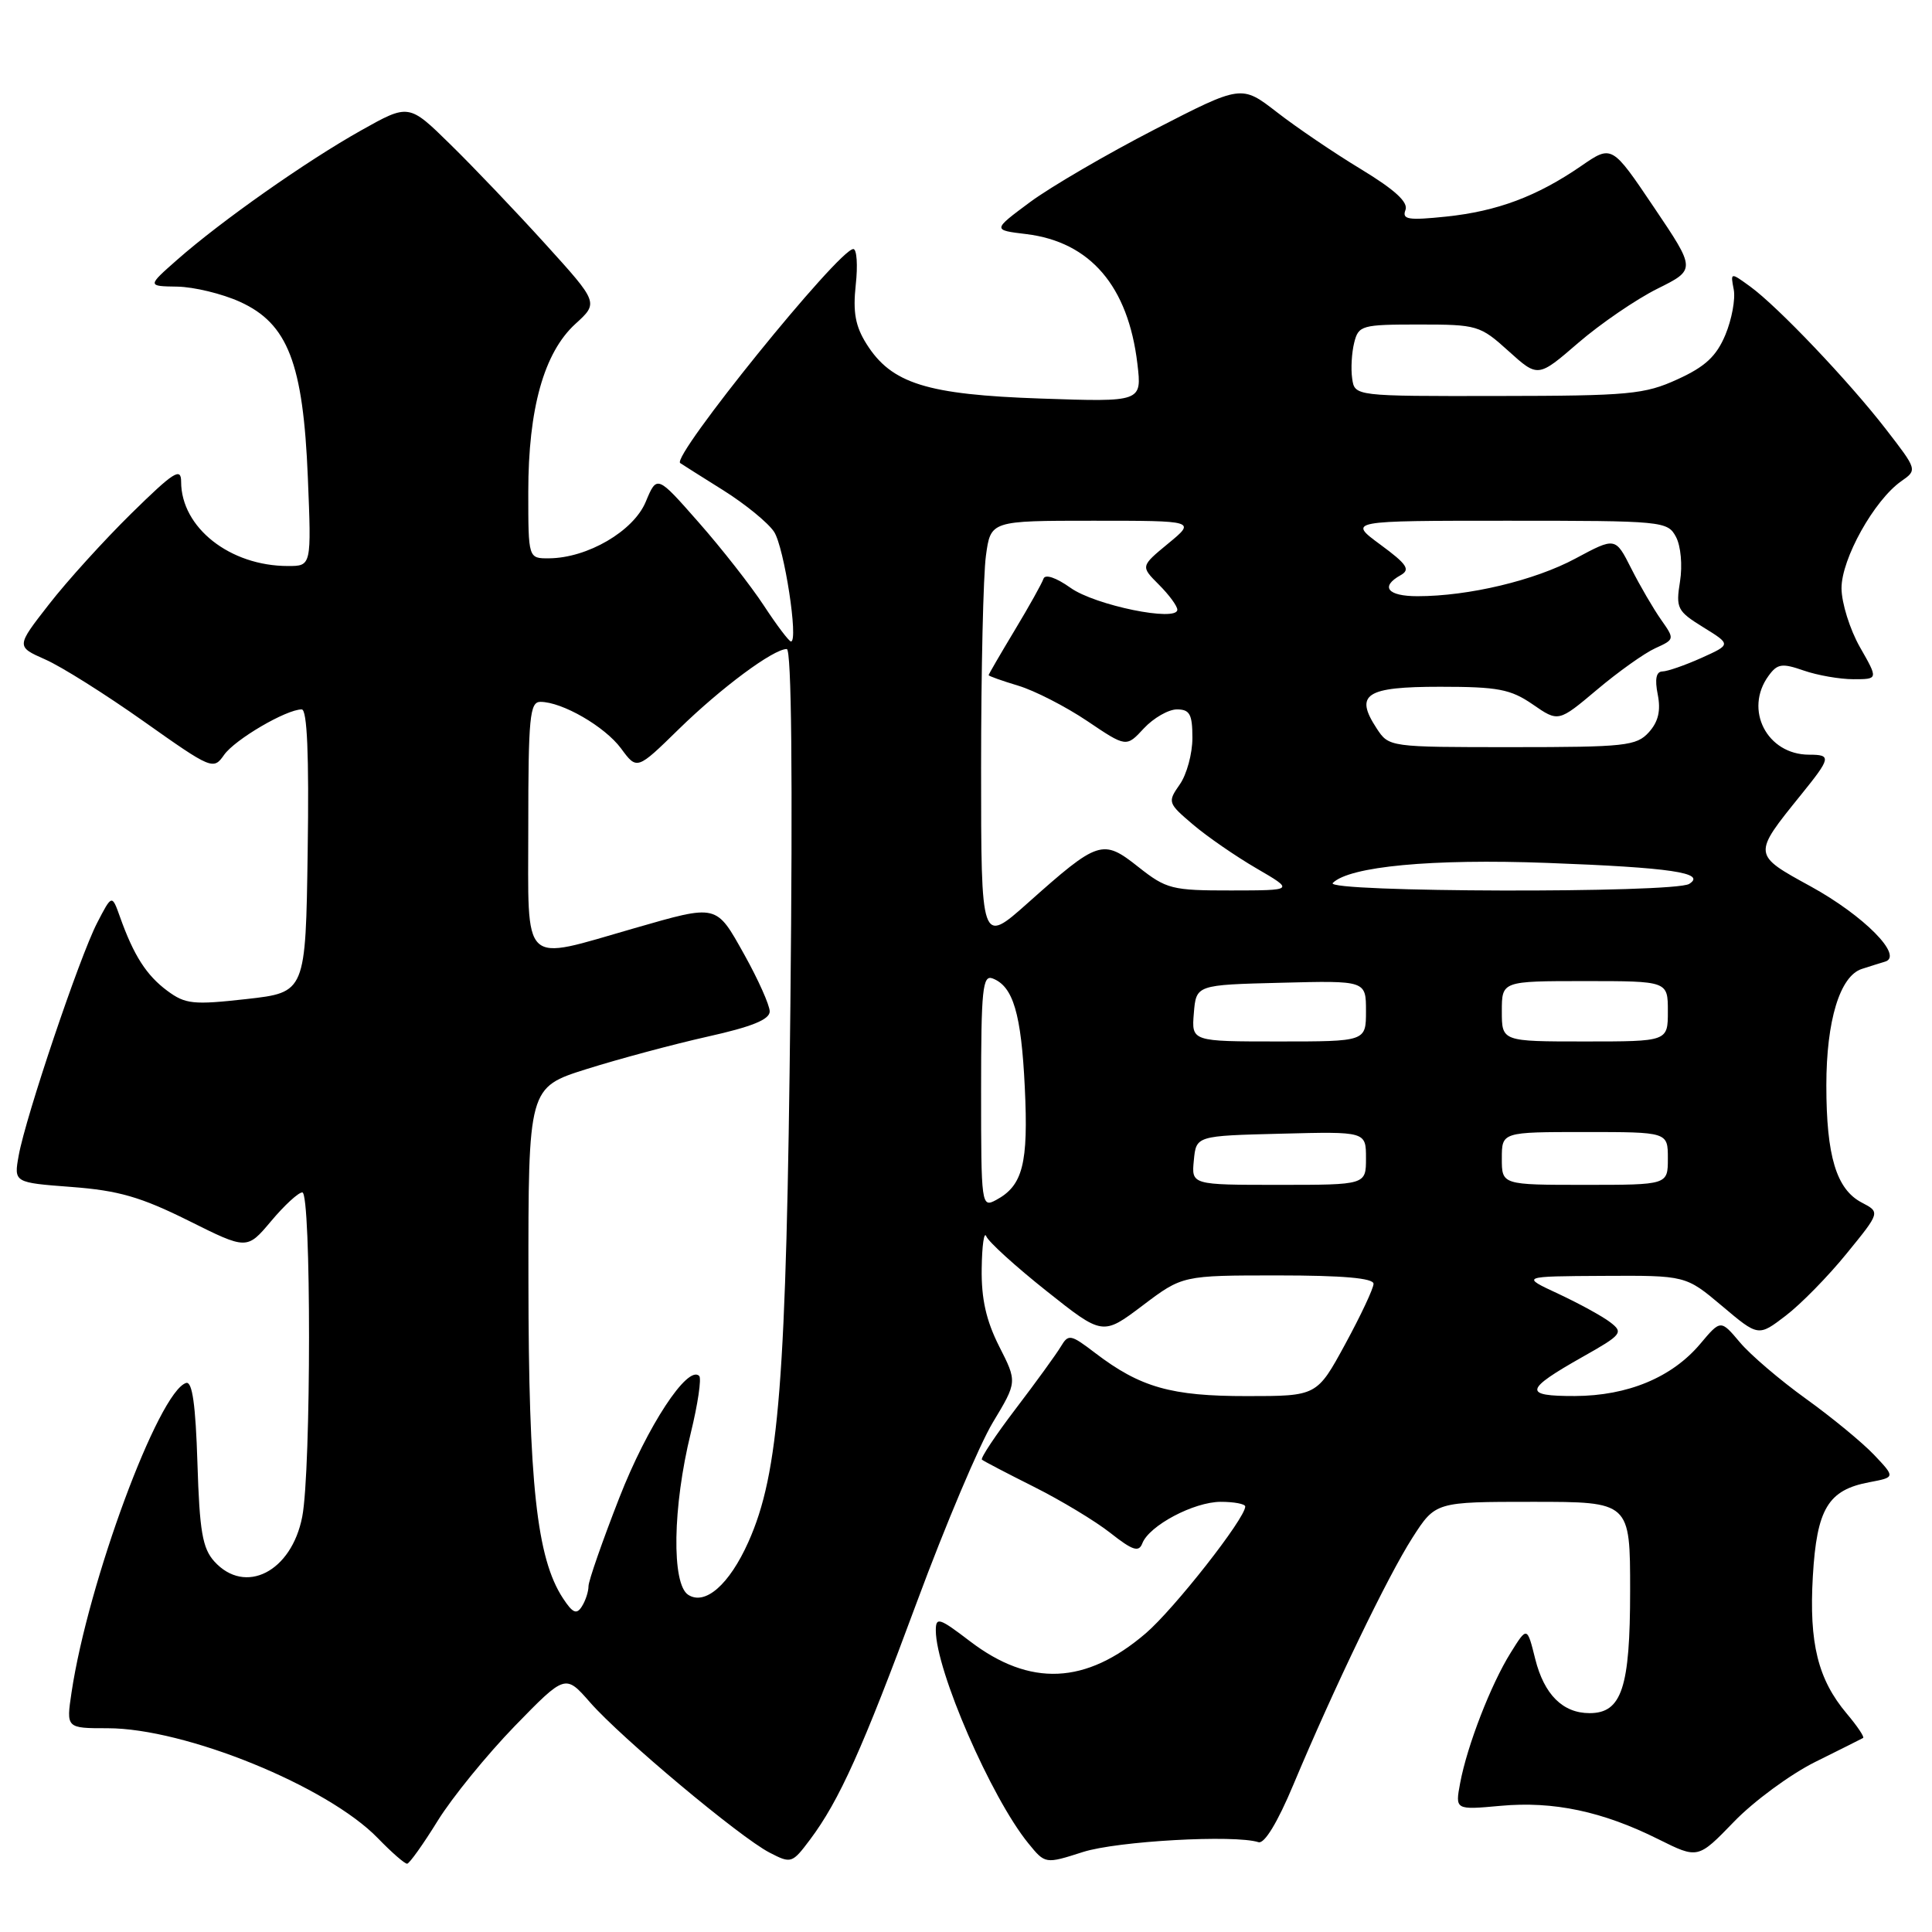 <?xml version="1.0" encoding="UTF-8" standalone="no"?>
<!DOCTYPE svg PUBLIC "-//W3C//DTD SVG 1.1//EN" "http://www.w3.org/Graphics/SVG/1.1/DTD/svg11.dtd" >
<svg xmlns="http://www.w3.org/2000/svg" xmlns:xlink="http://www.w3.org/1999/xlink" version="1.1" viewBox="0 0 256 256">
 <g >
 <path fill="currentColor"
d=" M 58.00 241.26 C 59.92 238.16 64.52 232.52 68.20 228.72 C 74.91 221.83 74.91 221.83 78.20 225.59 C 82.32 230.29 98.04 243.45 101.97 245.48 C 104.83 246.96 104.96 246.92 107.34 243.75 C 111.21 238.58 114.28 231.77 121.53 212.18 C 125.26 202.11 129.77 191.45 131.55 188.49 C 134.79 183.11 134.79 183.11 132.39 178.39 C 130.67 174.98 130.02 172.10 130.08 168.08 C 130.12 165.01 130.40 163.10 130.69 163.82 C 130.98 164.55 134.57 167.81 138.66 171.06 C 146.11 176.98 146.11 176.98 151.40 172.99 C 156.68 169.00 156.68 169.00 169.34 169.00 C 177.93 169.00 182.00 169.36 182.00 170.11 C 182.00 170.72 180.31 174.31 178.25 178.10 C 174.50 184.99 174.50 184.99 165.22 184.99 C 155.19 185.00 151.10 183.84 145.12 179.28 C 141.86 176.79 141.57 176.74 140.57 178.42 C 139.98 179.41 137.30 183.11 134.61 186.64 C 131.92 190.17 129.90 193.21 130.11 193.41 C 130.32 193.60 133.43 195.22 137.00 197.01 C 140.57 198.80 145.14 201.55 147.14 203.13 C 150.08 205.45 150.90 205.71 151.36 204.51 C 152.27 202.14 158.19 199.01 161.75 199.00 C 163.54 199.00 165.00 199.28 165.00 199.62 C 165.00 201.20 155.58 213.20 151.81 216.43 C 143.88 223.22 136.49 223.55 128.52 217.47 C 124.45 214.36 124.00 214.22 124.00 216.04 C 124.00 221.33 131.33 238.20 136.26 244.25 C 138.50 247.00 138.50 247.00 143.50 245.40 C 148.05 243.95 163.57 243.08 166.76 244.10 C 167.54 244.35 169.29 241.47 171.37 236.50 C 176.81 223.53 183.89 208.85 187.16 203.75 C 190.21 199.00 190.21 199.00 203.10 199.00 C 216.00 199.00 216.00 199.00 216.00 210.78 C 216.00 223.63 214.89 227.00 210.63 227.00 C 207.08 227.00 204.61 224.54 203.43 219.84 C 202.35 215.50 202.35 215.50 200.17 219.00 C 197.55 223.19 194.41 231.30 193.48 236.25 C 192.81 239.83 192.81 239.83 198.85 239.28 C 205.85 238.64 212.36 240.02 219.75 243.71 C 224.99 246.32 224.99 246.32 229.75 241.40 C 232.36 238.69 237.20 235.13 240.50 233.48 C 243.80 231.84 246.67 230.41 246.87 230.29 C 247.08 230.18 246.11 228.73 244.71 227.07 C 240.88 222.52 239.70 217.74 240.21 208.88 C 240.73 199.91 242.23 197.42 247.71 196.40 C 251.14 195.75 251.14 195.75 248.32 192.77 C 246.77 191.14 242.70 187.79 239.29 185.34 C 235.87 182.88 231.93 179.52 230.54 177.86 C 228.00 174.85 228.00 174.85 225.29 178.07 C 221.55 182.51 215.70 184.95 208.69 184.98 C 201.79 185.00 201.96 184.17 209.71 179.79 C 214.91 176.86 215.14 176.57 213.38 175.22 C 212.35 174.42 209.25 172.73 206.50 171.44 C 201.50 169.12 201.50 169.12 212.44 169.06 C 223.37 169.00 223.37 169.00 228.18 173.05 C 232.99 177.11 232.99 177.11 236.60 174.35 C 238.59 172.84 242.23 169.13 244.68 166.11 C 249.15 160.63 249.15 160.63 246.68 159.34 C 243.33 157.58 242.00 153.19 242.00 143.82 C 242.00 135.23 243.80 129.33 246.70 128.39 C 247.69 128.07 249.08 127.63 249.79 127.42 C 252.27 126.67 246.96 121.32 239.94 117.46 C 232.20 113.22 232.20 113.29 238.63 105.33 C 242.62 100.40 242.70 100.00 239.72 100.00 C 234.13 100.00 231.06 94.03 234.35 89.54 C 235.51 87.94 236.13 87.85 239.00 88.85 C 240.81 89.48 243.78 90.00 245.59 90.00 C 248.88 90.00 248.88 90.00 246.45 85.75 C 245.12 83.41 244.02 79.90 244.01 77.95 C 244.00 74.05 248.34 66.28 251.93 63.76 C 254.06 62.27 254.06 62.26 249.90 56.88 C 244.95 50.48 235.55 40.61 231.90 37.96 C 229.29 36.07 229.29 36.07 229.73 38.37 C 229.97 39.63 229.47 42.33 228.62 44.37 C 227.43 47.21 225.95 48.59 222.28 50.26 C 217.91 52.26 215.87 52.45 198.50 52.47 C 179.50 52.50 179.50 52.50 179.17 50.15 C 178.98 48.85 179.11 46.72 179.44 45.40 C 180.01 43.12 180.43 43.00 188.02 43.00 C 195.74 43.00 196.12 43.11 199.89 46.52 C 203.79 50.04 203.79 50.04 209.14 45.42 C 212.09 42.88 216.80 39.66 219.61 38.26 C 224.72 35.72 224.72 35.72 219.15 27.46 C 213.58 19.19 213.58 19.19 209.52 21.99 C 203.66 26.02 198.41 27.99 191.62 28.70 C 186.60 29.22 185.75 29.09 186.23 27.83 C 186.63 26.80 184.85 25.16 180.34 22.42 C 176.78 20.27 171.76 16.86 169.19 14.86 C 164.50 11.23 164.50 11.23 153.00 17.15 C 146.68 20.41 139.25 24.74 136.50 26.77 C 131.50 30.48 131.50 30.48 136.00 31.02 C 144.47 32.06 149.49 37.92 150.71 48.20 C 151.31 53.27 151.31 53.27 137.91 52.81 C 122.79 52.29 118.13 50.83 114.82 45.58 C 113.34 43.23 113.00 41.37 113.39 37.75 C 113.68 35.14 113.53 33.00 113.07 33.00 C 111.16 33.00 88.92 60.50 90.13 61.36 C 90.33 61.50 92.90 63.13 95.83 64.96 C 98.76 66.80 101.79 69.28 102.57 70.47 C 103.91 72.51 105.83 85.00 104.81 85.00 C 104.55 85.00 102.93 82.86 101.22 80.25 C 99.51 77.64 95.62 72.67 92.58 69.22 C 87.05 62.93 87.05 62.93 85.56 66.50 C 83.94 70.38 77.85 73.94 72.75 73.98 C 70.00 74.00 70.00 74.00 70.00 65.18 C 70.00 54.15 72.08 46.73 76.23 42.93 C 79.32 40.12 79.32 40.12 72.24 32.31 C 68.34 28.01 62.69 22.08 59.66 19.12 C 54.17 13.73 54.17 13.73 47.83 17.29 C 40.56 21.37 29.33 29.27 23.50 34.40 C 19.50 37.92 19.50 37.92 23.50 37.98 C 25.70 38.02 29.43 38.92 31.79 39.99 C 38.14 42.87 40.17 48.11 40.79 63.24 C 41.27 75.00 41.27 75.00 38.16 75.00 C 30.46 75.00 24.00 69.90 24.00 63.83 C 24.00 61.89 23.03 62.51 17.41 68.03 C 13.79 71.59 8.87 77.01 6.48 80.09 C 2.13 85.67 2.13 85.67 5.99 87.38 C 8.12 88.31 13.99 92.01 19.05 95.59 C 28.05 101.96 28.28 102.05 29.69 100.03 C 31.12 97.99 37.93 94.00 39.98 94.00 C 40.70 94.00 40.96 100.02 40.77 112.75 C 40.50 131.50 40.50 131.50 32.66 132.38 C 25.61 133.17 24.56 133.06 22.16 131.28 C 19.40 129.23 17.72 126.61 15.90 121.50 C 14.83 118.50 14.83 118.50 12.86 122.31 C 10.54 126.81 3.41 147.94 2.48 153.10 C 1.83 156.70 1.83 156.70 9.50 157.28 C 15.70 157.75 18.67 158.61 24.95 161.73 C 32.72 165.61 32.72 165.61 35.92 161.81 C 37.68 159.71 39.54 158.00 40.06 158.00 C 41.25 158.00 41.24 194.80 40.05 200.96 C 38.64 208.27 32.49 211.41 28.40 206.90 C 26.83 205.16 26.44 202.90 26.16 193.84 C 25.92 186.13 25.48 183.00 24.66 183.25 C 21.02 184.38 11.67 209.63 9.48 224.25 C 8.77 229.00 8.77 229.00 14.26 229.00 C 24.54 229.00 43.38 236.67 50.07 243.57 C 51.90 245.46 53.64 246.98 53.95 246.95 C 54.25 246.93 56.08 244.37 58.00 241.26 Z  M 74.59 211.77 C 71.12 206.48 70.04 196.54 70.02 169.79 C 70.00 144.09 70.00 144.09 77.75 141.65 C 82.01 140.31 89.21 138.38 93.75 137.36 C 99.64 136.05 102.00 135.09 101.99 134.01 C 101.98 133.18 100.47 129.80 98.63 126.50 C 94.85 119.74 95.14 119.81 84.00 123.01 C 68.91 127.34 70.00 128.39 70.00 109.61 C 70.00 95.06 70.20 93.00 71.60 93.00 C 74.49 93.00 80.13 96.26 82.29 99.17 C 84.40 102.04 84.40 102.04 89.95 96.61 C 95.57 91.12 102.47 86.00 104.25 86.00 C 104.88 86.00 105.05 102.86 104.73 133.25 C 104.20 183.07 103.25 195.19 99.16 204.33 C 96.64 209.96 93.44 212.77 91.19 211.32 C 88.97 209.89 89.13 199.65 91.53 189.89 C 92.47 186.05 92.97 182.64 92.65 182.32 C 91.13 180.80 85.76 188.99 82.06 198.47 C 79.83 204.18 77.99 209.45 77.98 210.17 C 77.98 210.90 77.58 212.12 77.09 212.88 C 76.40 213.97 75.88 213.74 74.59 211.77 Z  M 130.00 144.57 C 130.00 131.07 130.20 129.14 131.53 129.65 C 134.25 130.70 135.32 134.30 135.79 144.07 C 136.28 154.20 135.53 157.11 131.98 159.01 C 130.05 160.05 130.00 159.70 130.00 144.57 Z  M 158.19 153.75 C 158.50 150.50 158.50 150.50 169.75 150.22 C 181.00 149.93 181.00 149.93 181.00 153.47 C 181.00 157.00 181.00 157.00 169.44 157.00 C 157.87 157.00 157.87 157.00 158.19 153.75 Z  M 199.00 153.50 C 199.00 150.00 199.00 150.00 210.00 150.00 C 221.00 150.00 221.00 150.00 221.00 153.50 C 221.00 157.00 221.00 157.00 210.00 157.00 C 199.00 157.00 199.00 157.00 199.00 153.50 Z  M 158.19 134.25 C 158.50 130.50 158.50 130.50 169.75 130.22 C 181.00 129.93 181.00 129.93 181.00 133.97 C 181.00 138.00 181.00 138.00 169.44 138.00 C 157.88 138.00 157.88 138.00 158.19 134.25 Z  M 199.00 134.00 C 199.00 130.00 199.00 130.00 210.00 130.00 C 221.00 130.00 221.00 130.00 221.00 134.00 C 221.00 138.00 221.00 138.00 210.00 138.00 C 199.00 138.00 199.00 138.00 199.00 134.00 Z  M 130.00 101.72 C 130.00 88.83 130.29 76.19 130.64 73.64 C 131.27 69.00 131.27 69.00 144.86 69.00 C 158.46 69.00 158.46 69.00 154.79 72.02 C 151.13 75.04 151.13 75.04 153.56 77.47 C 154.90 78.81 156.00 80.30 156.00 80.79 C 156.00 82.44 145.10 80.21 141.85 77.89 C 139.95 76.54 138.49 76.04 138.27 76.68 C 138.07 77.28 136.36 80.35 134.46 83.50 C 132.56 86.66 131.00 89.34 131.00 89.46 C 131.00 89.58 132.77 90.21 134.93 90.86 C 137.09 91.51 141.19 93.61 144.05 95.53 C 149.24 99.03 149.24 99.03 151.57 96.51 C 152.86 95.13 154.83 94.00 155.95 94.00 C 157.65 94.00 158.00 94.64 158.00 97.78 C 158.00 99.86 157.25 102.63 156.32 103.95 C 154.69 106.28 154.74 106.42 158.07 109.25 C 159.96 110.86 163.75 113.47 166.50 115.07 C 171.50 117.98 171.50 117.98 163.14 117.99 C 155.28 118.00 154.55 117.81 150.83 114.87 C 146.11 111.13 145.55 111.31 136.19 119.65 C 130.00 125.16 130.00 125.16 130.00 101.72 Z  M 176.60 117.00 C 178.80 114.80 189.74 113.77 205.00 114.34 C 221.40 114.95 226.15 115.66 223.83 117.12 C 221.87 118.37 175.35 118.25 176.60 117.00 Z  M 182.41 96.51 C 179.45 91.99 180.95 91.00 190.82 91.00 C 198.51 91.00 200.16 91.32 203.10 93.34 C 206.50 95.69 206.50 95.69 211.61 91.39 C 214.42 89.02 217.89 86.55 219.32 85.90 C 221.91 84.72 221.92 84.70 220.10 82.11 C 219.09 80.67 217.31 77.63 216.15 75.33 C 214.05 71.17 214.05 71.17 208.77 74.00 C 203.37 76.91 194.60 79.00 187.82 79.00 C 183.85 79.00 182.85 77.74 185.60 76.21 C 186.91 75.47 186.45 74.77 182.90 72.16 C 178.61 69.00 178.61 69.00 199.77 69.00 C 220.35 69.00 220.96 69.06 222.07 71.13 C 222.72 72.34 222.95 74.91 222.61 77.05 C 222.04 80.60 222.24 80.98 225.70 83.12 C 229.39 85.40 229.39 85.40 225.44 87.18 C 223.28 88.15 220.95 88.96 220.28 88.97 C 219.45 88.99 219.25 89.98 219.66 92.03 C 220.08 94.17 219.74 95.63 218.48 97.03 C 216.84 98.84 215.35 99.00 200.37 99.00 C 184.07 99.00 184.04 99.00 182.41 96.51 Z "/>
</g>
</svg>